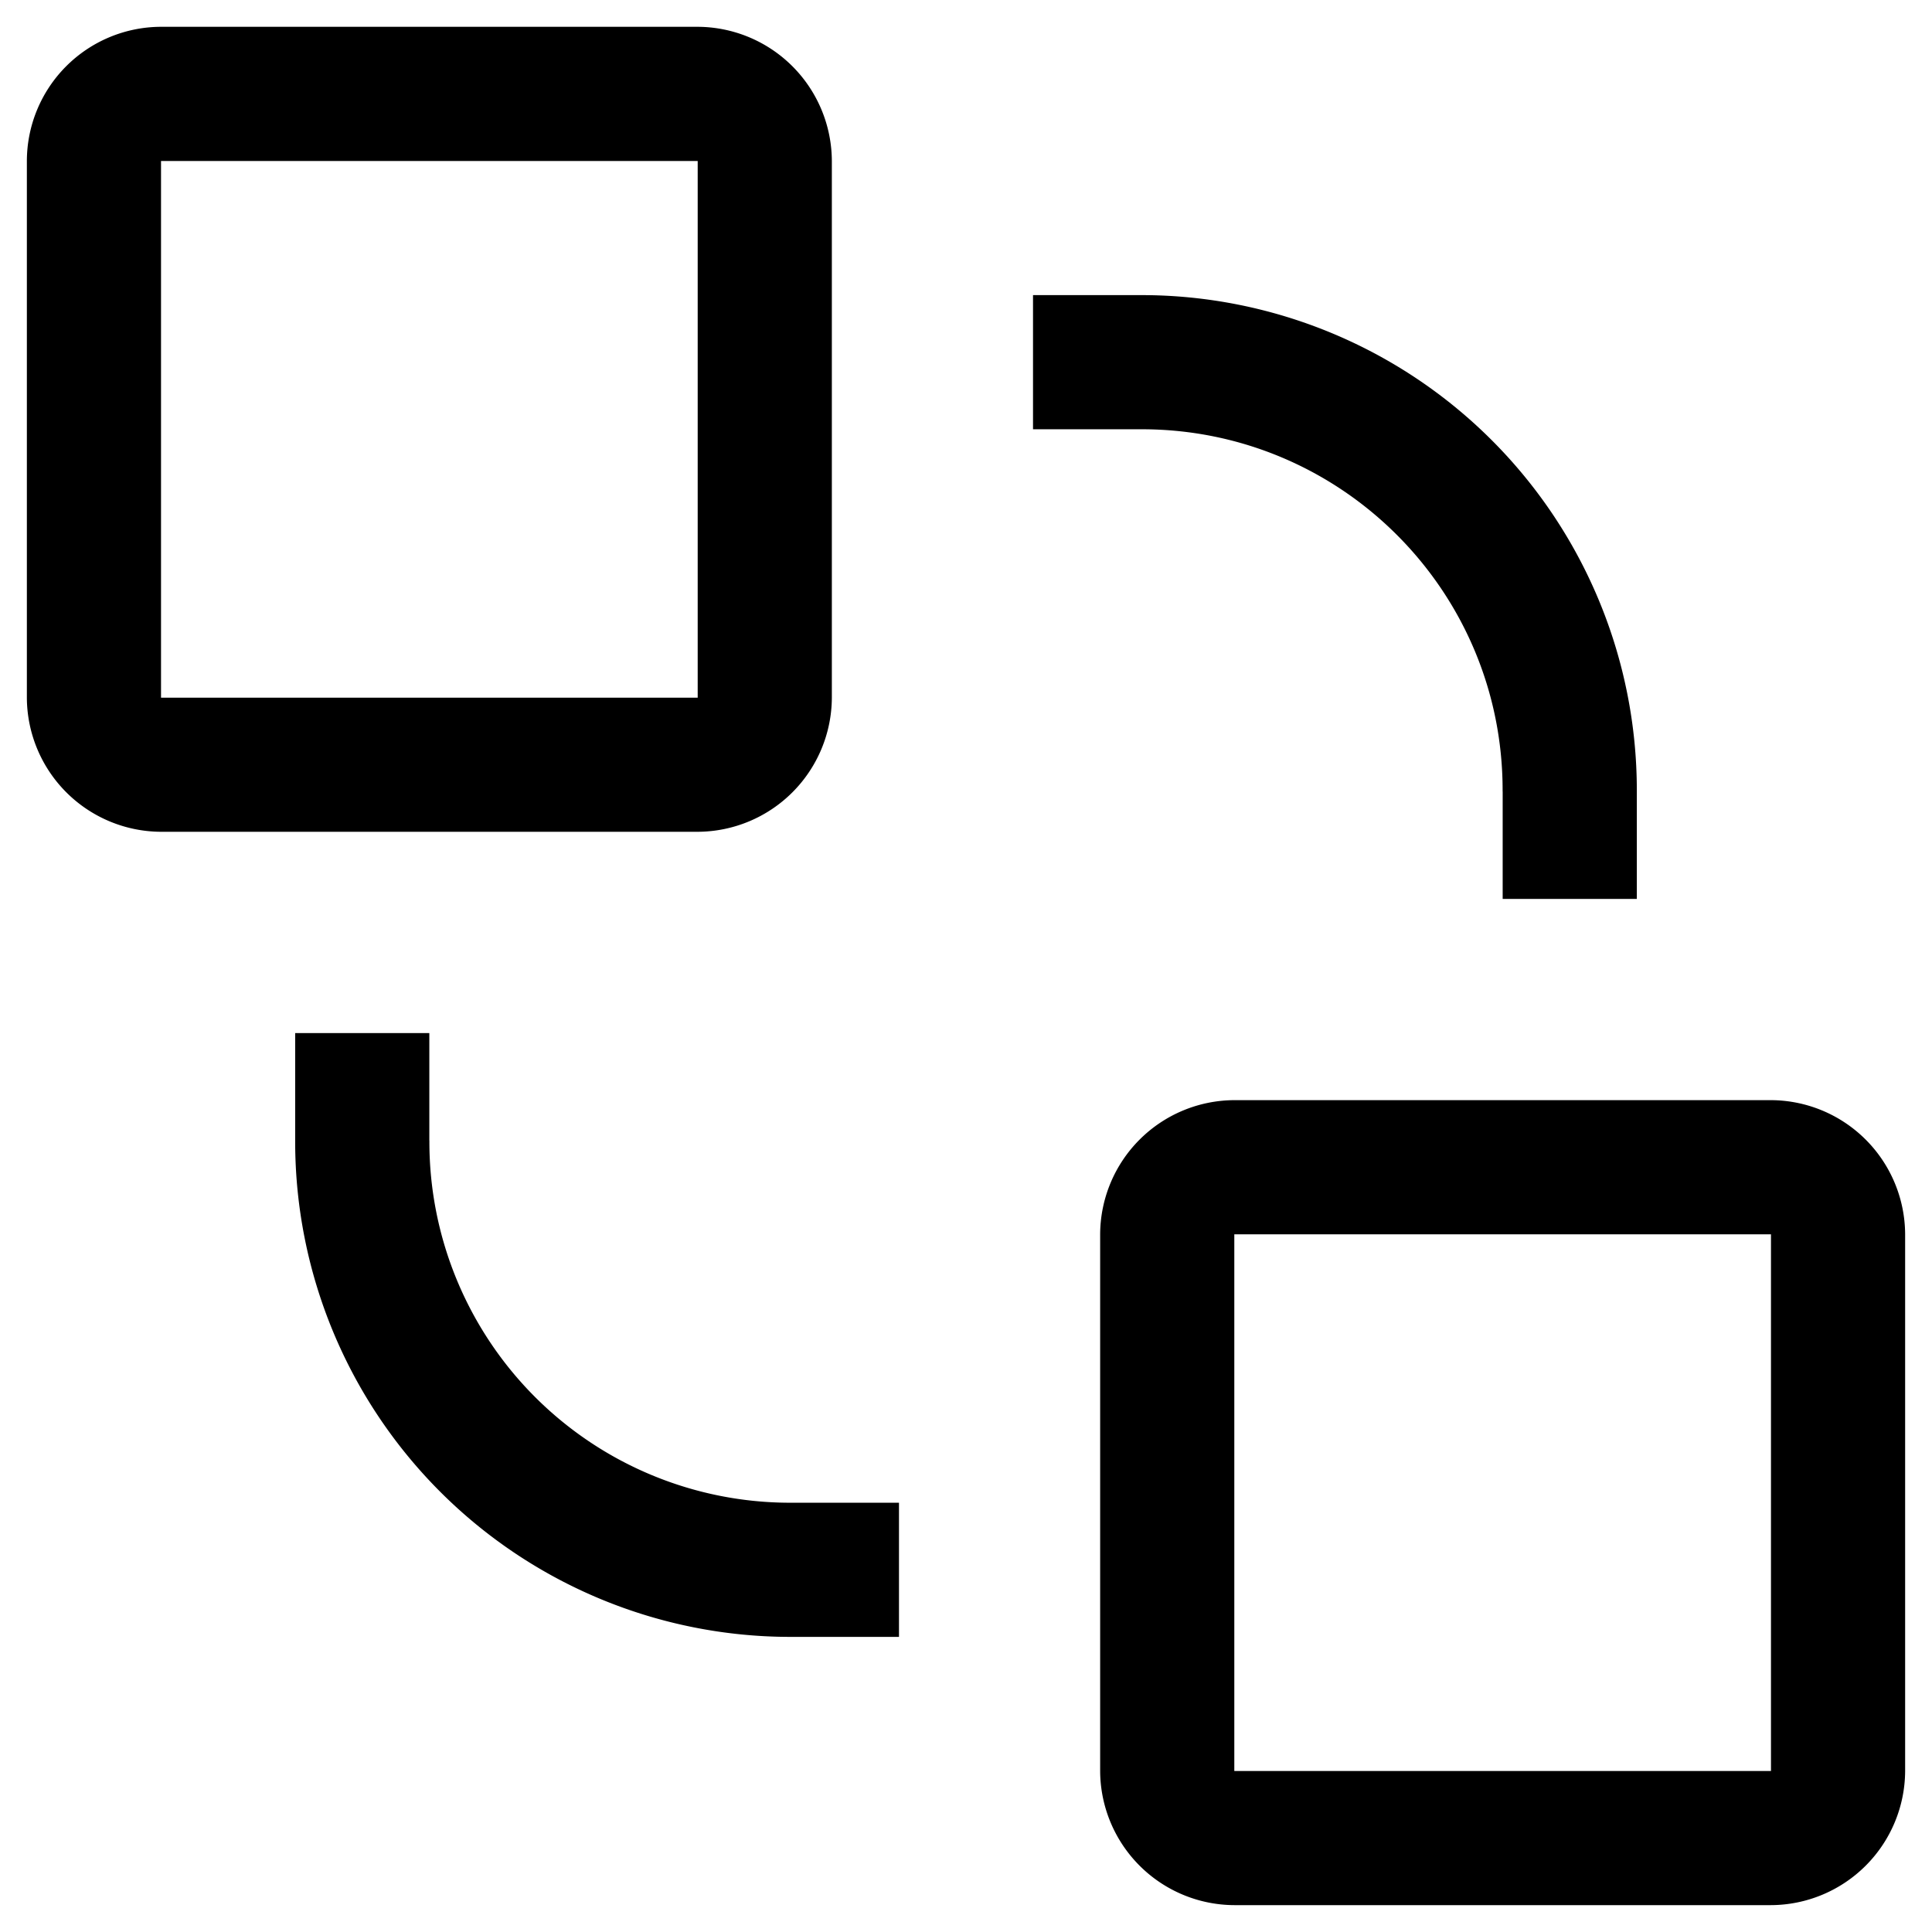 <svg xmlns="http://www.w3.org/2000/svg" viewBox="0 0 32 32"><g fill="currentColor" class="nc-icon-wrapper"><path d="M7.111 18.889v-1.778H4.889v1.798a8.204 8.204 0 0 0 8.203 8.203h1.798V24.89h-1.801a5.977 5.977 0 0 1-5.977-5.977v-.023zm22.222-.667h-8.889a2.231 2.231 0 0 0-2.222 2.222v8.889a2.231 2.231 0 0 0 2.222 2.222h8.889a2.231 2.231 0 0 0 2.222-2.222v-8.889a2.231 2.231 0 0 0-2.222-2.222zm-8.889 11.111v-8.889h8.889v8.889h-8.889zm4.445-16.222v1.778h2.222v-1.798a8.204 8.204 0 0 0-8.203-8.203H17.11V7.11h1.802c3.3 0 5.976 2.676 5.976 5.976v.024zM11.556.444H2.667A2.227 2.227 0 0 0 .445 2.666v8.889a2.231 2.231 0 0 0 2.222 2.222h8.889a2.231 2.231 0 0 0 2.222-2.222V2.666A2.231 2.231 0 0 0 11.556.444zM2.667 11.556V2.667h8.889v8.889H2.667z" fill="currentColor" class="nc-icon-wrapper"></path></g></svg>
